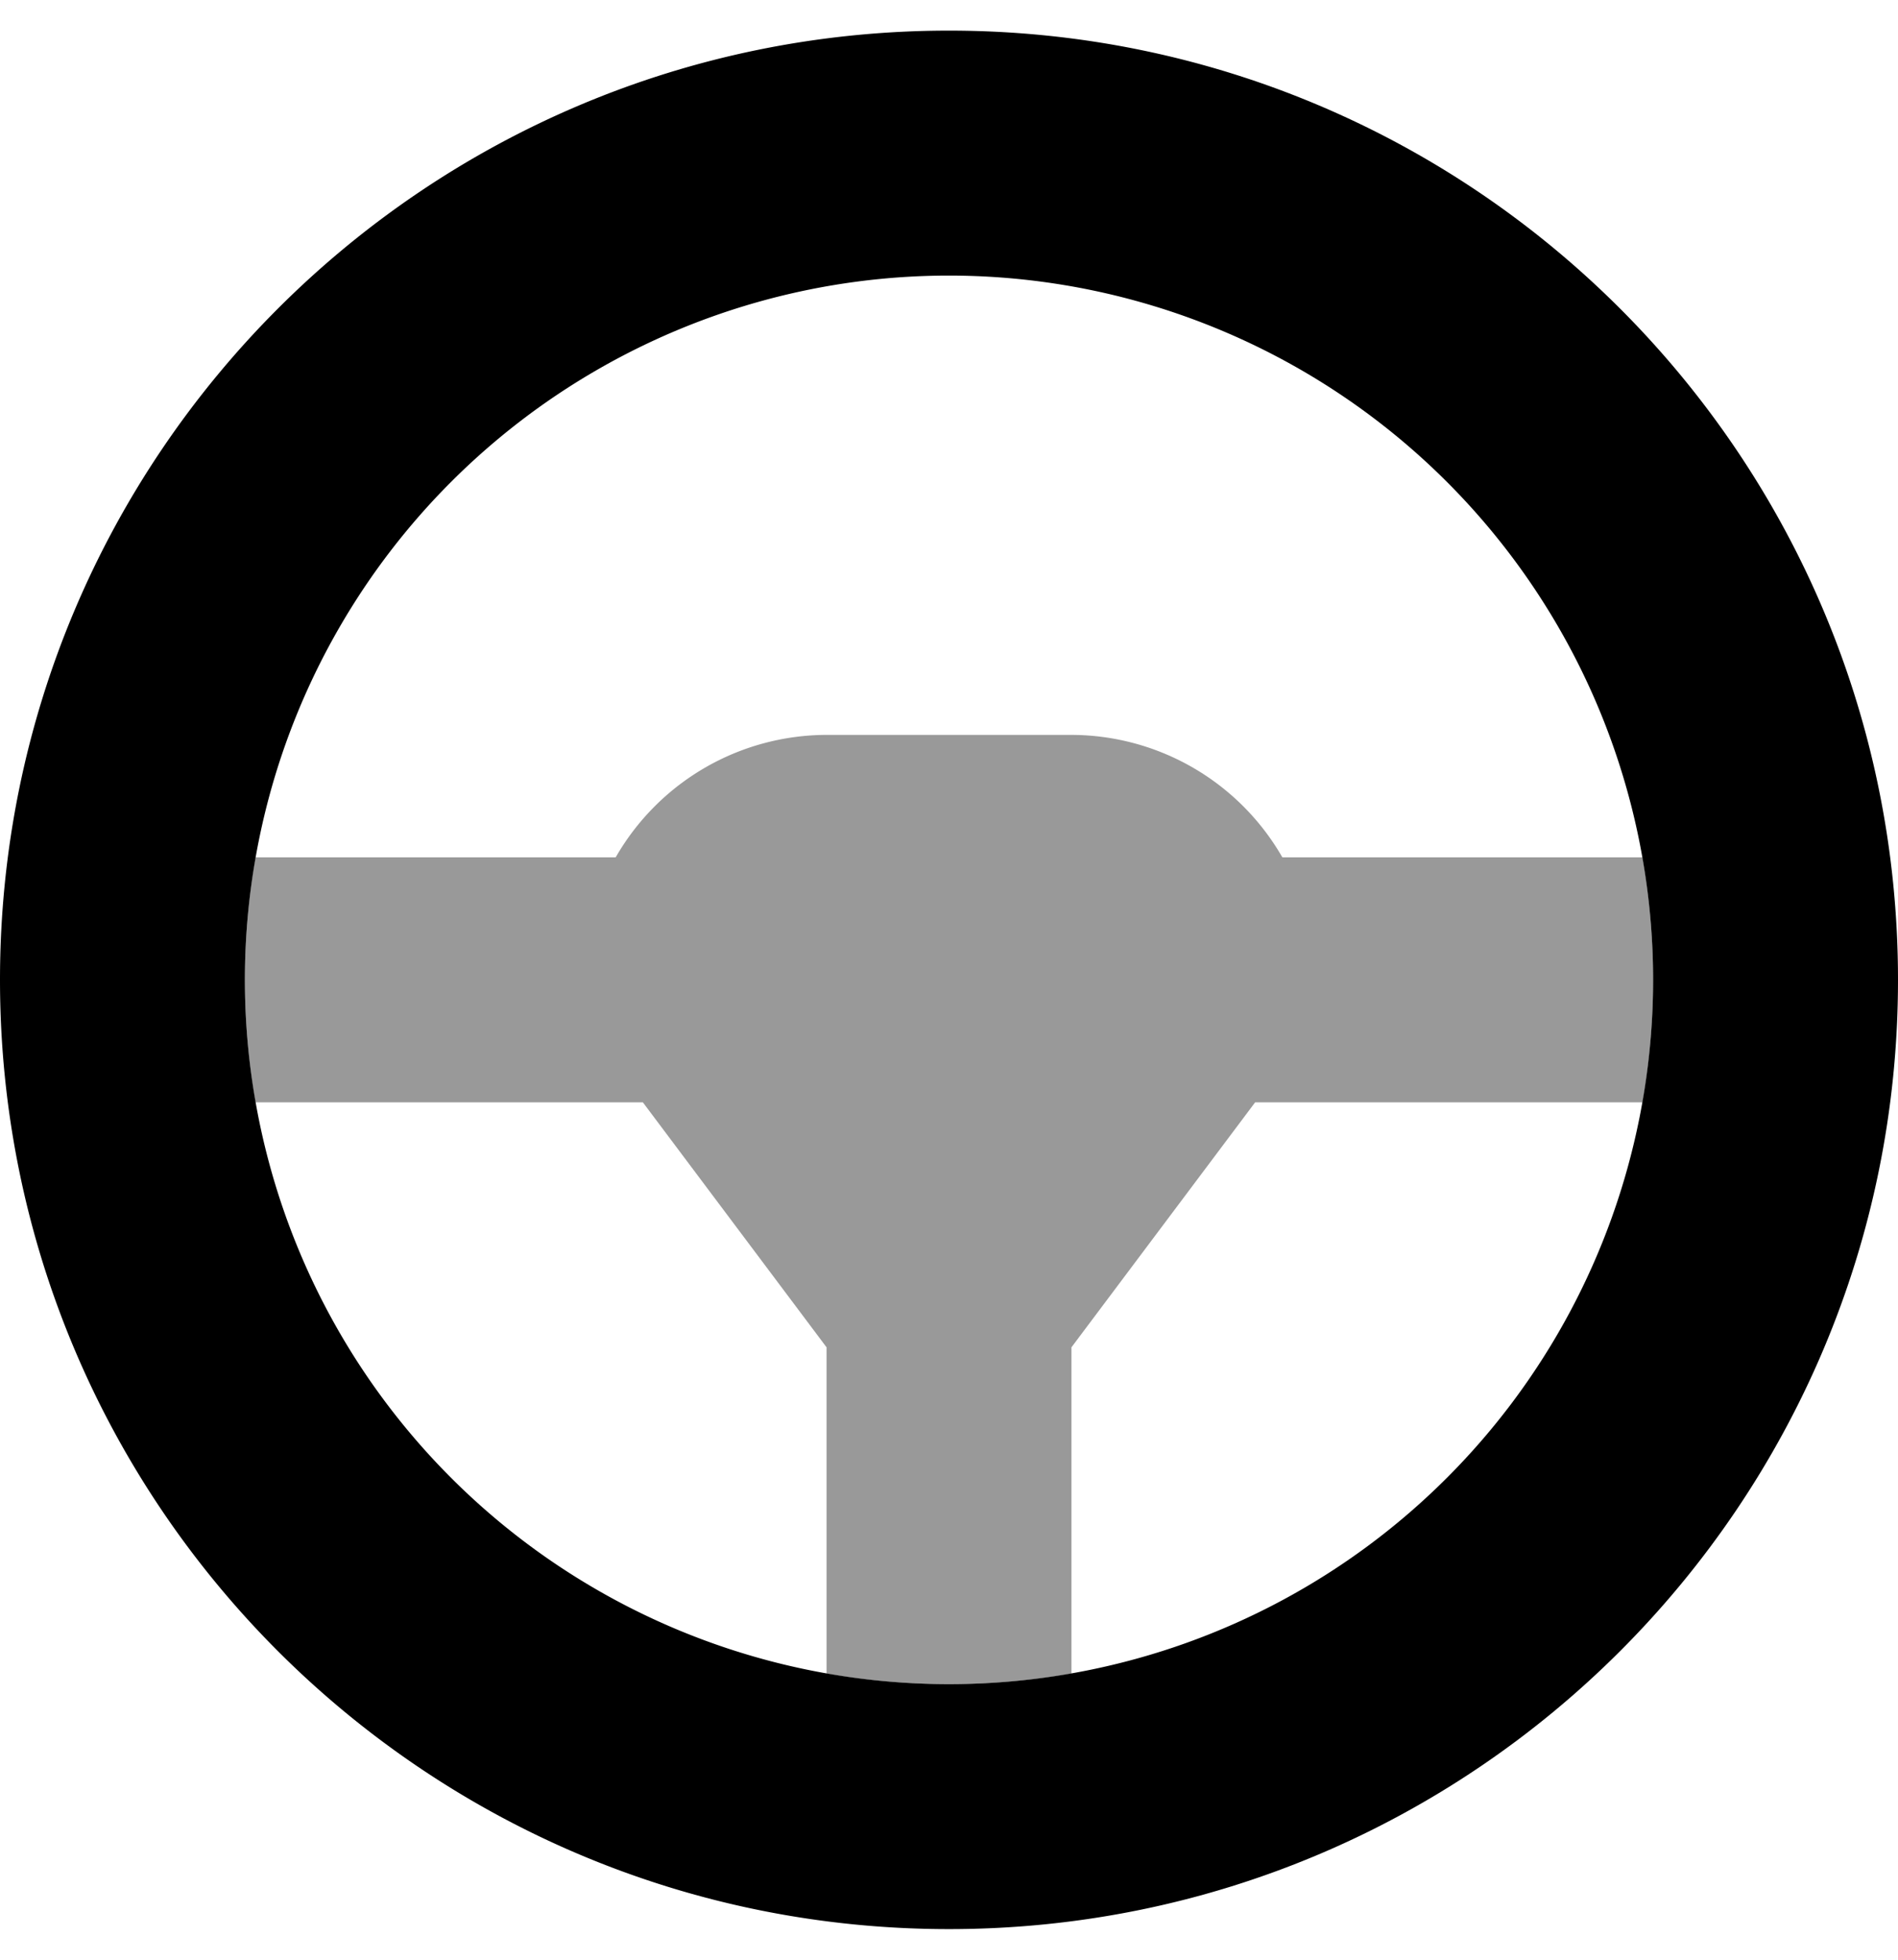<svg viewBox="0 0 496 512"><path d="m432 256a185.53 185.53 0 0 1 -2.76 32h-101.24l-48 64v85.24a186.89 186.89 0 0 1 -64 0v-85.24l-48-64h-101.24a186.89 186.89 0 0 1 0-64h94.13a63.69 63.69 0 0 1 55.11-32h64a63.72 63.72 0 0 1 55.12 32h94.11a185.54 185.54 0 0 1 2.77 32z" opacity=".4"/><path d="m248 72a184 184 0 1 1 -184 184 184 184 0 0 1 184-184m0-64c-137 0-248 111-248 248s111 248 248 248 248-111 248-248-111-248-248-248z"/></svg>
